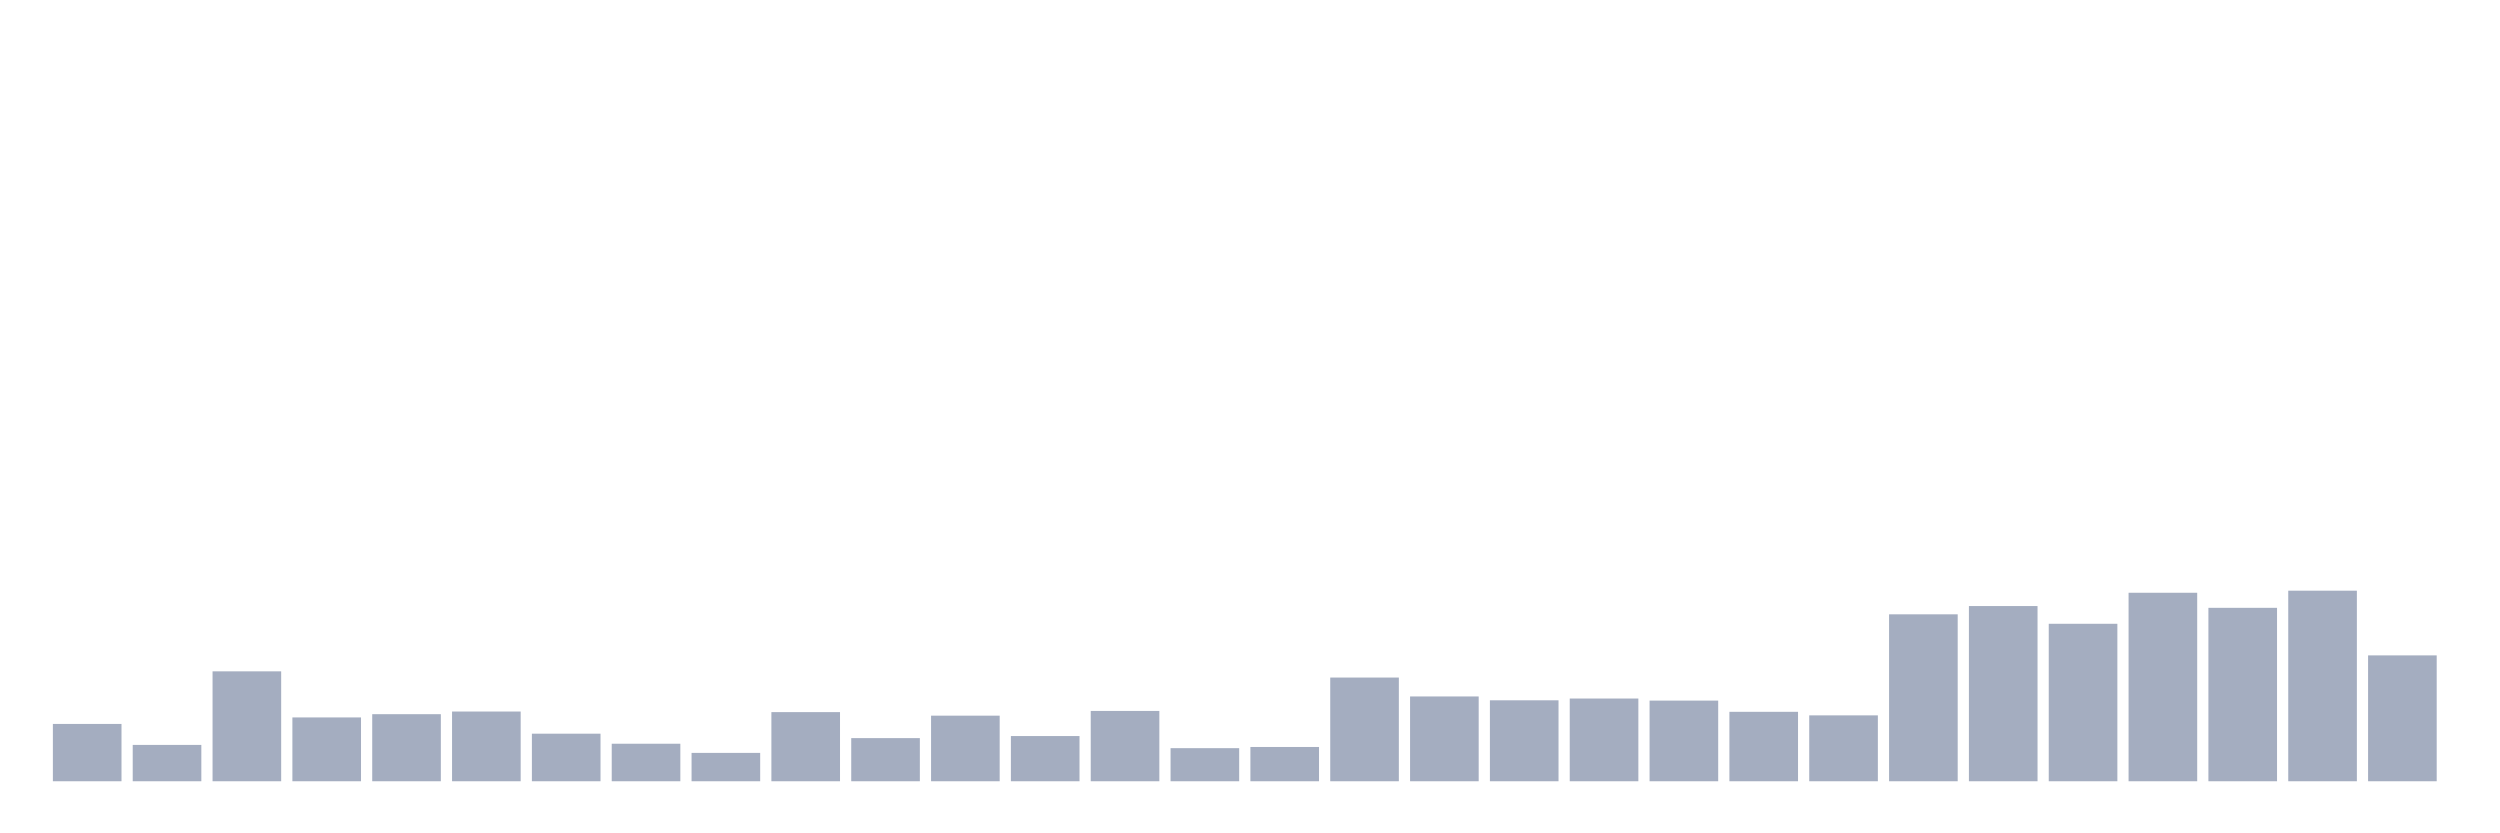 <svg xmlns="http://www.w3.org/2000/svg" viewBox="0 0 480 160"><g transform="translate(10,10)"><rect class="bar" x="0.153" width="13.175" y="128.995" height="11.005" fill="rgb(164,173,192)"></rect><rect class="bar" x="15.482" width="13.175" y="133.023" height="6.977" fill="rgb(164,173,192)"></rect><rect class="bar" x="30.81" width="13.175" y="118.898" height="21.102" fill="rgb(164,173,192)"></rect><rect class="bar" x="46.138" width="13.175" y="127.747" height="12.253" fill="rgb(164,173,192)"></rect><rect class="bar" x="61.466" width="13.175" y="127.123" height="12.877" fill="rgb(164,173,192)"></rect><rect class="bar" x="76.794" width="13.175" y="126.613" height="13.387" fill="rgb(164,173,192)"></rect><rect class="bar" x="92.123" width="13.175" y="130.867" height="9.133" fill="rgb(164,173,192)"></rect><rect class="bar" x="107.451" width="13.175" y="132.796" height="7.204" fill="rgb(164,173,192)"></rect><rect class="bar" x="122.779" width="13.175" y="134.554" height="5.446" fill="rgb(164,173,192)"></rect><rect class="bar" x="138.107" width="13.175" y="126.726" height="13.274" fill="rgb(164,173,192)"></rect><rect class="bar" x="153.436" width="13.175" y="131.718" height="8.282" fill="rgb(164,173,192)"></rect><rect class="bar" x="168.764" width="13.175" y="127.407" height="12.593" fill="rgb(164,173,192)"></rect><rect class="bar" x="184.092" width="13.175" y="131.321" height="8.679" fill="rgb(164,173,192)"></rect><rect class="bar" x="199.42" width="13.175" y="126.499" height="13.501" fill="rgb(164,173,192)"></rect><rect class="bar" x="214.748" width="13.175" y="133.647" height="6.353" fill="rgb(164,173,192)"></rect><rect class="bar" x="230.077" width="13.175" y="133.42" height="6.58" fill="rgb(164,173,192)"></rect><rect class="bar" x="245.405" width="13.175" y="120.089" height="19.911" fill="rgb(164,173,192)"></rect><rect class="bar" x="260.733" width="13.175" y="123.72" height="16.28" fill="rgb(164,173,192)"></rect><rect class="bar" x="276.061" width="13.175" y="124.457" height="15.543" fill="rgb(164,173,192)"></rect><rect class="bar" x="291.39" width="13.175" y="124.117" height="15.883" fill="rgb(164,173,192)"></rect><rect class="bar" x="306.718" width="13.175" y="124.514" height="15.486" fill="rgb(164,173,192)"></rect><rect class="bar" x="322.046" width="13.175" y="126.669" height="13.331" fill="rgb(164,173,192)"></rect><rect class="bar" x="337.374" width="13.175" y="127.35" height="12.65" fill="rgb(164,173,192)"></rect><rect class="bar" x="352.702" width="13.175" y="107.95" height="32.05" fill="rgb(164,173,192)"></rect><rect class="bar" x="368.031" width="13.175" y="106.361" height="33.639" fill="rgb(164,173,192)"></rect><rect class="bar" x="383.359" width="13.175" y="109.765" height="30.235" fill="rgb(164,173,192)"></rect><rect class="bar" x="398.687" width="13.175" y="103.809" height="36.191" fill="rgb(164,173,192)"></rect><rect class="bar" x="414.015" width="13.175" y="106.702" height="33.298" fill="rgb(164,173,192)"></rect><rect class="bar" x="429.344" width="13.175" y="103.412" height="36.588" fill="rgb(164,173,192)"></rect><rect class="bar" x="444.672" width="13.175" y="115.835" height="24.165" fill="rgb(164,173,192)"></rect></g></svg>